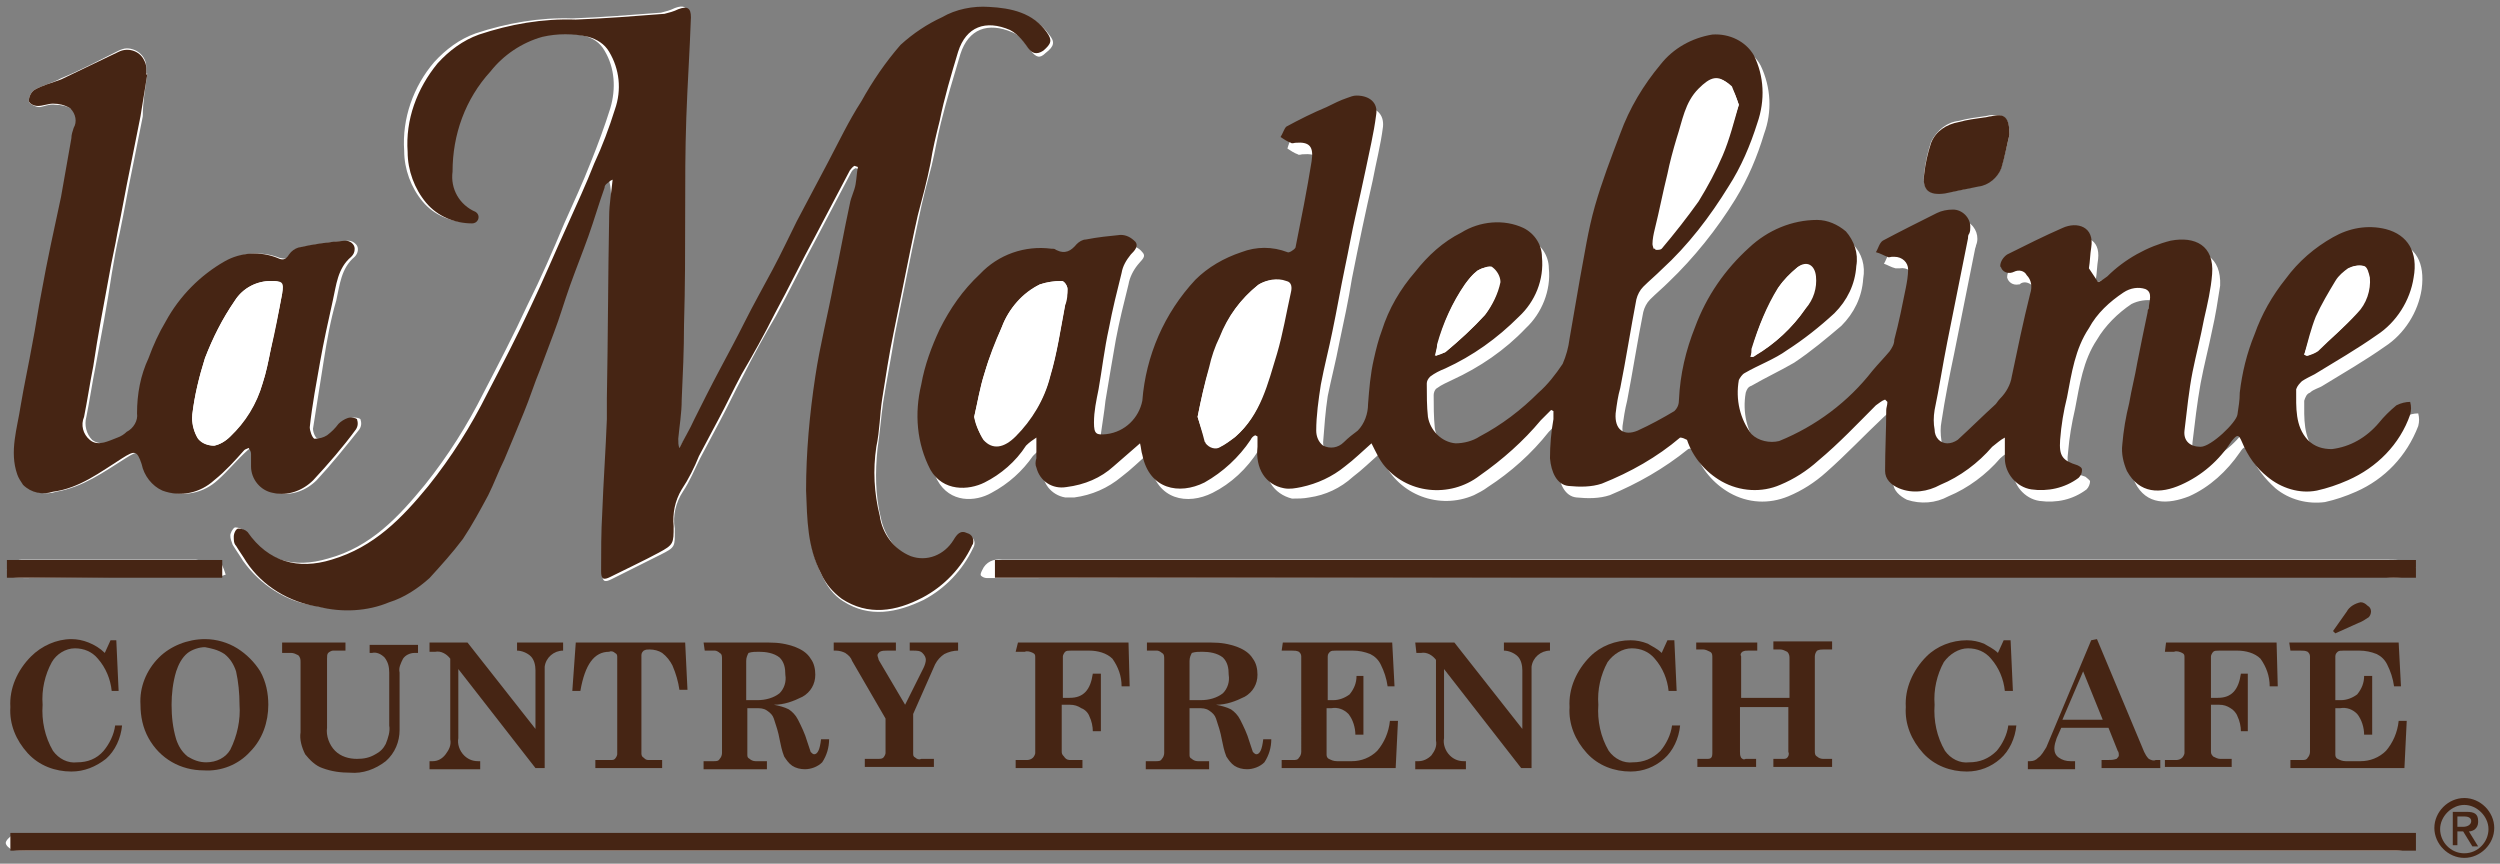 <?xml version="1.0" encoding="utf-8"?>
<!-- Generator: Adobe Illustrator 21.1.0, SVG Export Plug-In . SVG Version: 6.00 Build 0)  -->
<svg version="1.1" id="Layer_1" xmlns="http://www.w3.org/2000/svg" xmlns:xlink="http://www.w3.org/1999/xlink" x="0px" y="0px"
	 viewBox="0 0 217.1 75" style="enable-background:new 0 0 217.1 75;" xml:space="preserve">
<rect x="0" y="0" width="217.1" height="75" fill="#808080" stroke="none"/>
<style type="text/css">
	.st0{fill:#FFFFFF;}
	.st1{fill:#462514;}
	.st2{fill:none;stroke:#462514;stroke-width:1.54;stroke-miterlimit:10;}
</style>
<title>Fast Casual</title>
<path class="st0" d="M182.2,24.5l-0.2-0.2c0.1-0.6,0.1-1.2,0.2-1.8c0.2-1.8-1.2-2.2-2.5-1.7c-1.6,0.7-3.2,1.5-4.8,2.3
	c-0.4,0.2-0.6,0.6-0.6,1c0.1,0.4,0.5,0.7,1,0.6c0.1,0,0.1,0,0.2-0.1c0.4-0.2,0.8,0,1.1,0.3c0.4,0.4,0.5,1.1,0.3,1.6
	c-0.6,2.4-1.1,4.8-1.6,7.2c-0.1,0.7-0.5,1.4-1,1.9c-0.1,0.1-0.2,0.3-0.4,0.5c-1.1,1-2.1,2.1-3.3,3.1c-0.5,0.5-1.2,0.4-1.7,0
	c-0.2-0.2-0.3-0.5-0.3-0.9c-0.1-0.6-0.1-1.2,0-1.7c0.3-2,0.7-4,1.1-5.9c0.6-3,1.2-6,1.8-9c0-0.1,0.1-0.3,0.1-0.4
	c0.3-0.7,0-1.6-0.7-2c-0.2-0.1-0.4-0.1-0.6-0.1c-0.5,0-1,0.1-1.4,0.3c-1.6,0.7-3.1,1.5-4.7,2.4c-0.3,0.2-0.4,0.7-0.6,1
	c0.3,0.1,0.6,0.3,1,0.4c0.1,0,0.3,0,0.4,0c0.6-0.1,1.2,0.3,1.3,1c0,0.1,0,0.1,0,0.2c0,0.5-0.1,1.1-0.2,1.6c-0.3,1.5-0.6,3-1,4.5
	c-0.1,0.4-0.2,0.7-0.4,1c-0.5,0.6-1,1.1-1.5,1.7c-2.2,2.7-5,4.8-8.1,6.1c-0.8,0.3-1.8,0.1-2.4-0.6c-1-1.3-1.4-3-1.1-4.7
	c0.1-0.3,0.2-0.5,0.5-0.6c1.2-0.7,2.5-1.3,3.7-2c1.5-1,2.8-2.1,4.1-3.2c1.1-1.1,1.8-2.5,1.9-4.1c0.2-1.1-0.1-2.2-0.9-3
	c-0.7-0.6-1.6-1-2.5-1c-2.2,0-4.3,0.9-5.9,2.4c-2.1,1.9-3.7,4.3-4.7,6.9c-0.8,2-1.2,4.1-1.4,6.3c0,0.4-0.2,0.7-0.4,1
	c-1,0.7-2.1,1.3-3.2,1.7c-1.3,0.5-2-0.2-1.9-1.5c0.1-0.7,0.2-1.4,0.4-2.2c0.5-2.6,0.9-5.2,1.4-7.7c0.1-0.4,0.3-0.8,0.6-1.1
	c0.5-0.5,1.1-1,1.6-1.5c2.2-2.1,4.2-4.6,5.8-7.2c1.1-1.8,1.9-3.7,2.5-5.7c0.7-1.9,0.6-4-0.3-5.9c-0.7-1.3-2.1-2-3.6-1.8
	c-1.8,0.3-3.4,1.3-4.5,2.7c-1.5,1.8-2.7,3.8-3.5,6c-0.8,2.1-1.6,4.2-2.2,6.3s-0.9,4.2-1.3,6.3c-0.3,1.7-0.6,3.5-0.9,5.2
	c-0.1,0.7-0.3,1.5-0.6,2.2c-0.6,0.9-1.3,1.7-2.1,2.5c-1.5,1.5-3.2,2.8-5.1,3.8c-0.7,0.4-1.4,0.6-2.1,0.6c-1.2-0.2-2.2-1.1-2.4-2.3
	c-0.1-1-0.1-2-0.1-2.9c0-0.2,0.1-0.5,0.3-0.6c0.4-0.3,0.9-0.5,1.3-0.7c2.4-1.1,4.6-2.6,6.4-4.5c1.4-1.3,2.2-3.3,2-5.2
	c0-1.1-0.7-2.1-1.6-2.5c-1.8-0.8-3.8-0.6-5.4,0.4c-1.6,0.8-2.9,2-4,3.4c-1.3,1.5-2.2,3.3-2.9,5.1c-0.3,0.8-0.5,1.7-0.7,2.5
	c-0.3,1.3-0.4,2.6-0.5,3.9c0,0.9-0.3,1.7-0.9,2.3c-0.4,0.4-0.8,0.7-1.2,1c-0.5,0.5-1.2,0.6-1.8,0.3c-0.4-0.3-0.6-0.8-0.6-1.3
	c0.1-1.3,0.2-2.7,0.4-4c0.3-1.5,0.7-3,1-4.6c0.4-1.9,0.8-3.7,1.1-5.6c0.3-1.5,0.6-3,0.9-4.4s0.6-2.8,0.9-4.1
	c0.3-1.6,0.7-3.1,0.9-4.7c0.1-1.1-0.6-1.7-1.7-1.7c-0.3,0-0.6,0.1-0.8,0.2c-0.6,0.2-1.2,0.5-1.8,0.8c-1.2,0.6-2.4,1.1-3.5,1.7
	c-0.3,0.1-0.4,0.6-0.5,0.9c0.3,0.2,0.6,0.4,0.9,0.5c0.1,0.1,0.3,0,0.4,0c1.3-0.1,1.7,0.3,1.4,1.6c-0.5,2.5-0.9,5-1.4,7.5
	c0,0.2-0.5,0.5-0.7,0.4c-1.3-0.5-2.7-0.5-4,0c-1.5,0.4-2.9,1.3-4,2.4c-2.7,2.9-4.3,6.6-4.6,10.5c-0.3,1.5-1.6,2.7-3.1,2.9
	c-0.9,0-1.2-0.2-1.1-1s0.3-1.9,0.4-2.9c0.3-1.8,0.6-3.6,0.9-5.3c0.3-1.6,0.7-3.2,1.1-4.8c0.1-0.6,0.4-1.2,0.8-1.7
	c0.3-0.4,0.8-0.7,0.4-1.1c-0.3-0.4-0.8-0.6-1.3-0.6c-1,0.1-2,0.2-3,0.4c-0.3,0.1-0.6,0.2-0.8,0.4c-0.5,0.6-1.1,0.9-1.8,0.5
	c-0.1,0-0.3-0.1-0.4-0.1c-2.3-0.3-4.6,0.5-6.2,2.2c-1.4,1.4-2.6,3-3.5,4.8c-0.7,1.5-1.3,3.2-1.6,4.8c-0.6,2.5-0.4,5.1,0.8,7.4
	c1.1,2,3.3,1.9,4.7,1.1c1.5-0.8,2.7-1.9,3.6-3.2c0.3-0.3,0.5-0.5,0.9-0.7c0,0.7,0,1.2,0,1.8c-0.2,1.2,0.7,2.3,1.9,2.5
	c0.3,0,0.5,0,0.8,0c1.5-0.2,2.9-0.8,4.1-1.8c0.8-0.6,1.5-1.3,2.3-2c0.1,0.4,0.2,0.7,0.2,1c0.6,3,3.2,3.5,5.4,2.4
	c1.6-0.8,3-2.1,4-3.7c0.1-0.1,0.3-0.3,0.4-0.4l0.2,0.1c0,0.3,0,0.6,0,0.9c-0.2,1.8,0.7,3.2,2.3,3.6c0.5,0,1,0,1.5-0.1
	c1.4-0.2,2.7-0.8,3.8-1.8c0.8-0.6,1.5-1.3,2.3-2l0.3,0.6c1.4,3,4.9,4.3,7.9,3c0.4-0.2,0.8-0.4,1.2-0.7c2-1.3,3.8-2.9,5.3-4.8
	c0.3-0.3,0.6-0.6,0.9-0.9l0.2,0.1c0,0.2,0,0.4,0,0.7c-0.2,1.1-0.3,2.3-0.3,3.4c0.1,1.2,0.6,2.3,1.6,2.4c1,0.1,2,0.1,2.9-0.2
	c2.4-1,4.7-2.3,6.8-4c0.2-0.1,0.4,0,0.6,0.2c0.5,1.5,1.6,2.8,3,3.6c1.6,0.9,3.4,1,5.1,0.3c1.2-0.5,2.3-1.2,3.3-2.1
	c1.7-1.5,3.3-3.2,5-4.8c0.2-0.2,0.5-0.4,0.8-0.5l0.2,0.2c0,0.2-0.1,0.4-0.1,0.7c-0.1,1.8-0.1,3.6-0.1,5.3c0,0.7,0.6,1.2,1.2,1.5
	c1.2,0.4,2.5,0.3,3.6-0.3c1.7-0.7,3.3-1.9,4.5-3.3c0.3-0.3,0.7-0.5,1.1-0.8c0,0.8,0,1.3,0,1.8c0,1.3,1,2.5,2.3,2.7
	c1.5,0.2,2.9-0.1,4.1-1c0.2-0.2,0.3-0.5,0.3-0.7c0-0.1-0.3-0.3-0.4-0.4c-1.3-0.4-1.7-0.8-1.5-2.2c0.1-1.2,0.3-2.4,0.6-3.7
	c0.4-2.1,0.7-4.2,1.9-6c0.7-1.2,1.8-2.3,3-3.1c0.6-0.3,1.3-0.4,1.9-0.3c0.7,0.3,0.3,1.1,0.3,1.7c0,0.1,0,0.2-0.1,0.3
	c-0.3,1.5-0.6,3-0.9,4.4c-0.2,1.2-0.5,2.3-0.7,3.5c-0.3,1.2-0.5,2.4-0.6,3.6c-0.1,0.8,0.1,1.6,0.4,2.3c1,2,2.9,1.9,4.7,1.2
	c1.8-0.8,3.3-2.2,4.4-3.8c0.4-0.6,0.5-0.6,0.9,0.1c0.5,1.2,1.3,2.2,2.2,3c1.2,1,2.8,1.4,4.3,1.2c0.9-0.2,1.8-0.5,2.7-0.9
	c2.5-1.1,4.4-3.1,5.4-5.7c0.1-0.4,0.1-0.7,0-1.1c-0.4,0-0.8,0.1-1.2,0.3c-0.6,0.4-1.1,0.9-1.5,1.5c-1,1.2-2.5,2-4.1,2.3
	c-0.8,0-1.6-0.2-2.1-0.8c-1.1-1.2-1-2.9-1-4.4c0.1-0.3,0.2-0.6,0.5-0.7c0.3-0.3,0.8-0.4,1.1-0.6c1.8-1.1,3.7-2.2,5.4-3.4
	c1.7-1.1,2.9-3,3.2-5c0.3-2.3-0.5-3.7-2.4-4.2c-1.6-0.4-3.2-0.1-4.6,0.7c-1.6,0.9-3,2.1-4.1,3.6c-1.1,1.4-2,3-2.7,4.8
	c-0.6,1.6-1.1,3.3-1.3,5.1c-0.1,0.6-0.2,1.2-0.2,1.9s-2.2,2.8-3.2,2.8s-1.5-0.5-1.4-1.4c0.2-1.7,0.4-3.4,0.7-5.1
	c0.3-1.6,0.7-3.1,1-4.6c0.3-1.3,0.5-2.6,0.7-3.9c0.1-2.5-1.5-3.3-3.6-2.9c-2.1,0.5-4,1.6-5.5,3.1C182.8,24.2,182.5,24.3,182.2,24.5z
	 M59,38.9l-0.3-0.1c0-0.3-0.1-0.6-0.1-0.8c0.1-1.2,0.2-2.3,0.3-3.4c0.1-2.2,0.2-4.3,0.2-6.5c0.1-3.2,0.1-6.4,0.1-9.7
	c0-2.8,0-5.6,0.1-8.3s0.3-5.8,0.4-8.7c0-0.8-0.3-1-1.1-0.7c-0.4,0.2-0.8,0.3-1.2,0.4c-2.6,0.2-5.1,0.4-7.7,0.5
	c-2.8-0.1-5.7,0.4-8.4,1.3c-1.4,0.5-2.6,1.4-3.6,2.5c-1.8,2.1-2.8,4.9-2.6,7.7c0,1.6,0.6,3.2,1.6,4.4c1,1.2,2.5,1.8,4,1.8
	c0.3,0,0.5-0.2,0.5-0.5c0-0.2-0.1-0.4-0.3-0.5c-1.4-0.6-2.2-2-2-3.5c0-3.2,1.2-6.3,3.3-8.7c1.2-1.4,2.8-2.5,4.5-3
	c1.3-0.3,2.7-0.3,4,0c0.8,0.2,1.4,0.6,1.8,1.3c0.9,1.5,1,3.3,0.5,5c-0.5,1.6-1.1,3.2-1.7,4.7c-0.7,1.8-1.5,3.5-2.3,5.3
	c-1,2.4-2,4.7-3.2,7.1c-1.2,2.6-2.5,5.1-3.8,7.6c-1.4,2.8-3.1,5.5-5.1,8c-2.3,2.8-4.7,5.4-8.4,6.4c-3,0.9-5.5,0.2-7.3-2.4
	c-0.2-0.2-0.5-0.3-0.8-0.3c-0.2,0.1-0.4,0.5-0.4,0.7c0,0.3,0.1,0.5,0.2,0.8c0.3,0.5,0.6,0.9,0.9,1.4c1.5,2.1,3.8,3.6,6.3,3.9
	c2,0.5,4.1,0.3,6.1-0.4c1.3-0.5,2.5-1.2,3.5-2.1c1-1,2-2.2,2.9-3.4c0.8-1.2,1.6-2.5,2.2-3.8c0.5-1,1-2,1.4-3.1
	c0.6-1.3,1.2-2.7,1.7-4.1s0.9-2.5,1.4-3.7c0.4-1.1,0.8-2.1,1.1-3.2c0.5-1.4,0.9-2.8,1.4-4.1s1.1-2.9,1.6-4.3s0.9-2.8,1.4-4.2
	c0.1-0.2,0.4-0.4,0.5-0.6l0.3,0.1C53.2,16.8,53,17.9,53,19c-0.1,5.3-0.2,10.5-0.2,15.8c0,0.6,0,1.2,0,1.8c-0.1,2.7-0.3,5.4-0.4,8.1
	c-0.1,1.7-0.1,3.4-0.1,5.1c0,0.7,0.2,0.8,0.8,0.5c1.4-0.7,2.8-1.4,4.2-2.1s1.3-0.7,1.3-2.3c-0.2-1.1,0.1-2.3,0.7-3.2
	c0.6-0.9,1-1.9,1.5-2.9c0.6-1.1,1.1-2.1,1.7-3.2c0.7-1.3,1.3-2.6,2-3.9c0.9-1.8,1.9-3.6,2.9-5.3c1.2-2.2,2.3-4.5,3.5-6.7
	c1-1.9,2-3.8,3-5.7c0.1-0.2,0.2-0.3,0.4-0.4l0.3,0.1c-0.1,0.5-0.1,1-0.2,1.5s-0.4,1.1-0.5,1.7c-0.5,2.3-1,4.6-1.4,6.9
	c-0.6,2.7-1.2,5.3-1.6,8.1c-0.6,3.3-0.8,6.6-0.8,9.9c0.1,2.5,0.1,4.9,1.3,7.2c0.4,0.9,1,1.7,1.8,2.2c2.3,1.5,4.7,1,7-0.1
	c1.9-1,3.4-2.6,4.3-4.5c0.2-0.3,0.2-0.8-0.2-1c-0.1,0-0.1-0.1-0.2-0.1c-0.6-0.3-1,0.1-1.2,0.6c-0.8,1.3-2.3,1.8-3.7,1.4
	c-1.4-0.6-2.4-2-2.7-3.5c-0.5-2-0.5-4-0.3-6c0.2-1.3,0.3-2.7,0.5-4.1c0.3-1.9,0.7-3.9,1-5.8c0.5-2.5,1-4.9,1.5-7.4
	c0.2-0.9,0.4-1.9,0.6-2.8c0.3-1.5,0.7-3,1.1-4.5c0.3-1.2,0.5-2.5,0.8-3.7c0.5-2,1.1-4,1.7-6c0.7-2.2,2.4-2.8,4.5-1.9
	c0.8,0.3,1.1,1,1.6,1.6s0.8,0.7,1.3,0.2c0.8-0.6,0.8-1,0.3-1.6c-1.2-1.7-3.1-2.1-5-2.2c-1.4-0.1-2.8,0.2-4.1,0.9
	c-1.3,0.6-2.5,1.4-3.6,2.4c-1.3,1.5-2.4,3.2-3.4,4.9c-1,1.7-1.9,3.5-2.9,5.3s-1.8,3.4-2.7,5.1c-0.7,1.4-1.4,2.8-2.1,4.2
	s-1.6,3-2.4,4.5s-1.5,2.8-2.2,4.2s-1.4,2.8-2.2,4.3C59.9,37.3,59.5,38.1,59,38.9z M12.8,6.4h-0.1c0-0.2,0-0.4,0-0.6
	c0-0.9-0.8-1.6-1.7-1.6c-0.2,0-0.5,0.1-0.7,0.2C8.7,5.2,7,6.1,5.3,6.8C4.6,7.2,3.7,7.4,3,7.8C2.7,8,2.5,8.4,2.5,8.8
	c0,0.2,0.6,0.5,0.9,0.5S4.3,9,4.8,9.1c0.5,0,1,0.1,1.5,0.4c0.5,0.4,0.6,1.1,0.3,1.7c-0.1,0.3-0.2,0.6-0.2,0.9
	c-0.3,1.7-0.6,3.4-0.9,5.1c-0.5,2.8-1.1,5.5-1.7,8.3c-0.3,1.5-0.5,3-0.8,4.5c-0.3,1.8-0.8,3.6-1,5.3c-0.3,2-0.9,4-0.3,6
	c0.1,0.3,0.3,0.6,0.5,0.9C3,42.8,4,43,4.9,42.7c2.3-0.4,4.1-1.7,6-2.9c1.1-0.7,1.3-0.7,1.7,0.5c0.2,1,0.9,1.8,1.8,2.3
	c1.6,0.6,3.3,0.2,4.5-0.9c0.9-0.8,1.7-1.8,2.6-2.6c0.1-0.1,0.3-0.2,0.4-0.2c0.1,0.1,0.2,0.3,0.2,0.5c0,0.4,0,0.8,0,1.1
	c0,1.1,0.8,2.1,1.9,2.3c1.3,0.3,2.6-0.2,3.5-1.1c1.3-1.4,2.5-2.9,3.7-4.4c0.2-0.3,0.2-0.6,0.1-0.9c-0.1-0.1-0.5-0.2-0.8-0.1
	c-0.3,0.1-0.6,0.3-0.8,0.5c-0.3,0.4-0.6,0.7-1,1c-0.3,0.3-0.7,0.4-1.1,0.3c-0.2,0-0.5-0.7-0.4-1c0.3-1.9,0.6-3.8,0.9-5.7
	s0.6-3.6,1.1-5.3c0.3-1.3,0.4-2.8,1.6-3.8c0.3-0.3,0.4-0.8,0.1-1.1c-0.2-0.2-0.4-0.3-0.7-0.3c-1.4,0.1-2.7,0.3-4.1,0.6
	c-0.3,0.1-0.6,0.3-0.8,0.6c-0.3,0.4-0.6,0.4-1,0.3c-1.5-0.6-3.2-0.5-4.6,0.3c-2.2,1.2-4,3-5.1,5.2c-0.6,1-1.1,2.1-1.5,3.2
	c-0.7,1.5-1,3.2-1,4.8c0,0.7-0.3,1.3-0.9,1.6c-0.3,0.2-0.5,0.4-0.8,0.5c-0.8,0.3-1.6,0.8-2.4,0.2c-0.5-0.5-0.7-1.3-0.5-2
	c0.3-1.5,0.5-2.9,0.8-4.4c0.5-2.7,1-5.3,1.4-8c0.2-1.2,0.4-2.4,0.7-3.6c0.4-1.9,0.7-3.7,1.1-5.6c0.3-1.5,0.6-3,0.9-4.5
	C12.4,8.9,12.6,7.7,12.8,6.4z M105,72.4H1.8c-0.2,0-0.5,0-0.7,0.1c-0.3,0.2-0.6,0.5-0.6,0.7c0,0.2,0.3,0.5,0.6,0.6
	c0.4,0.1,0.8,0.1,1.2,0.1H206c0.7,0,1.4,0,2.1,0c0.3,0,0.6-0.1,0.9-0.2c0.2-0.1,0.4-0.3,0.4-0.6c-0.1-0.3-0.2-0.5-0.4-0.6
	c-0.2-0.1-0.5-0.2-0.7-0.1H105z M147.2,50.1L147.2,50.1h60c0.4,0.1,0.9,0.1,1.4,0c0.4-0.2,0.8-0.5,1.2-0.8c-0.3-0.3-0.6-0.5-1-0.6
	c-0.5-0.1-1.1-0.1-1.6-0.1H89.3c-0.8,0-1.5,0-2.3,0c-0.7-0.1-1.4,0.2-1.7,0.9c-0.1,0.2-0.2,0.4-0.1,0.5s0.3,0.2,0.5,0.2
	c0.8,0,1.6,0,2.4,0L147.2,50.1z M174.5,11.7c0-1.4-0.4-1.8-1.6-1.7c-0.2,0-0.4,0.1-0.6,0.1c-0.7,0.1-1.5,0.2-2.2,0.4
	c-1,0.1-1.9,0.8-2.4,1.8c-0.3,0.9-0.5,1.8-0.6,2.7c-0.2,1.4,0.4,2,1.8,1.7c1-0.1,1.9-0.3,2.9-0.6c0.9-0.1,1.7-0.7,2-1.6
	C174.1,13.5,174.3,12.5,174.5,11.7z M10.2,50.1c2.9,0,5.7,0,8.6,0c0.3,0,0.5-0.1,0.8-0.2c-0.1-0.3-0.2-0.6-0.3-0.8
	c-0.1-0.2-0.3-0.3-0.5-0.3c-0.6-0.1-1.2-0.1-1.8-0.2c-5,0-10.1,0-15.1,0c-0.3,0-0.6,0.1-0.9,0.2c-0.2,0.1-0.4,0.4-0.4,0.7
	c0.1,0.3,0.3,0.5,0.5,0.6c0.4,0.1,0.7,0.1,1.1,0.1L10.2,50.1z"/>
<path class="st1" d="M182.2,24.5c0.3-0.1,0.5-0.3,0.8-0.5c1.5-1.5,3.5-2.6,5.5-3.1c2.1-0.4,3.8,0.4,3.6,2.9
	c-0.1,1.3-0.4,2.6-0.7,3.9c-0.3,1.6-0.7,3.1-1,4.6s-0.5,3.4-0.7,5.1c-0.1,0.9,0.5,1.4,1.4,1.4s3.1-2.1,3.2-2.8s0.2-1.2,0.2-1.9
	c0.2-1.7,0.6-3.4,1.3-5.1c0.6-1.7,1.5-3.3,2.7-4.8c1.1-1.5,2.5-2.7,4.1-3.6c1.4-0.8,3-1.1,4.6-0.7c1.9,0.5,2.8,2,2.4,4.2
	c-0.3,2-1.5,3.9-3.2,5c-1.7,1.2-3.6,2.3-5.4,3.4c-0.4,0.2-0.8,0.4-1.1,0.6c-0.2,0.2-0.4,0.4-0.5,0.7c0,1.6-0.1,3.2,1,4.4
	c0.6,0.6,1.3,0.8,2.1,0.8c1.6-0.2,3-1,4.1-2.3c0.4-0.5,0.9-1,1.5-1.5c0.4-0.2,0.8-0.3,1.2-0.3c0.1,0.4,0.1,0.7,0,1.1
	c-0.9,2.6-2.9,4.6-5.4,5.7c-0.9,0.4-1.8,0.7-2.7,0.9c-1.5,0.3-3.1-0.2-4.3-1.2c-1-0.8-1.7-1.8-2.2-3c-0.3-0.7-0.4-0.7-0.9-0.1
	c-1.1,1.7-2.6,3-4.4,3.8c-1.8,0.8-3.6,0.8-4.7-1.2c-0.3-0.7-0.5-1.5-0.4-2.3c0.1-1.2,0.3-2.4,0.6-3.6c0.2-1.2,0.5-2.3,0.7-3.5
	c0.3-1.5,0.6-3,0.9-4.4c0-0.1,0-0.2,0.1-0.3c0-0.6,0.4-1.4-0.3-1.7c-0.6-0.2-1.3-0.1-1.9,0.3c-1.2,0.8-2.3,1.8-3,3.1
	c-1.2,1.8-1.5,3.9-1.9,6c-0.3,1.2-0.5,2.4-0.6,3.7c-0.1,1.4,0.2,1.8,1.5,2.2c0.2,0.1,0.4,0.2,0.4,0.4c0,0.3-0.1,0.5-0.3,0.7
	c-1.2,0.9-2.7,1.2-4.1,1c-1.3-0.2-2.3-1.4-2.3-2.7c0-0.5,0-1,0-1.8c-0.4,0.2-0.7,0.5-1.1,0.8c-1.2,1.4-2.8,2.6-4.5,3.3
	c-1.1,0.6-2.4,0.8-3.6,0.3c-0.7-0.3-1.2-0.8-1.2-1.5c0-1.8,0.1-3.6,0.1-5.3c0-0.2,0.1-0.4,0.1-0.7l-0.2-0.2
	c-0.3,0.1-0.5,0.3-0.8,0.5c-1.6,1.6-3.2,3.3-5,4.8c-1,0.9-2.1,1.6-3.3,2.1c-1.6,0.7-3.5,0.6-5.1-0.3c-1.4-0.8-2.5-2.1-3-3.6
	c-0.2-0.1-0.4-0.2-0.6-0.2c-2,1.7-4.3,3-6.8,4c-0.9,0.3-1.9,0.3-2.9,0.2c-1-0.1-1.5-1.2-1.6-2.4c0-1.1,0.1-2.3,0.3-3.4
	c0-0.2,0-0.4,0-0.7l-0.2-0.1c-0.3,0.3-0.6,0.6-0.9,0.9c-1.5,1.8-3.3,3.4-5.3,4.8c-2.6,2-6.4,1.6-8.4-1c-0.3-0.4-0.5-0.8-0.7-1.2
	l-0.3-0.6c-0.8,0.7-1.5,1.4-2.3,2c-1.1,0.9-2.4,1.5-3.8,1.8c-0.5,0.1-1,0.2-1.5,0.1c-1.6-0.3-2.5-1.7-2.3-3.6c0-0.3,0-0.6,0-0.9
	l-0.2-0.1c-0.2,0.1-0.3,0.2-0.4,0.4c-1,1.5-2.4,2.8-4,3.7c-2.2,1.1-4.8,0.6-5.4-2.4c-0.1-0.3-0.1-0.6-0.2-1c-0.8,0.7-1.6,1.4-2.3,2
	c-1.1,1-2.5,1.6-4.1,1.8c-1.2,0.2-2.3-0.5-2.6-1.7c-0.1-0.2-0.1-0.5,0-0.8c0-0.6,0-1.1,0-1.8c-0.3,0.2-0.6,0.4-0.9,0.7
	c-0.9,1.4-2.2,2.5-3.6,3.2c-1.4,0.7-3.6,0.8-4.7-1.1c-1.2-2.3-1.4-4.9-0.8-7.4c0.3-1.7,0.9-3.3,1.6-4.8c0.9-1.8,2-3.4,3.5-4.8
	c1.6-1.7,3.9-2.5,6.2-2.2c0.2,0,0.3,0,0.4,0.1c0.8,0.4,1.3,0.1,1.8-0.5c0.2-0.2,0.5-0.4,0.8-0.4c1-0.2,2-0.3,3-0.4
	c0.5,0,0.9,0.2,1.3,0.6c0.3,0.4-0.1,0.8-0.4,1.1c-0.4,0.5-0.7,1-0.8,1.6c-0.4,1.6-0.8,3.2-1.1,4.8c-0.4,1.8-0.6,3.6-0.9,5.3
	c-0.2,1-0.4,1.9-0.4,2.9s0.2,1.1,1.1,1c1.6-0.2,2.8-1.4,3.1-2.9c0.3-3.9,1.9-7.6,4.6-10.5c1.1-1.1,2.5-1.9,4-2.4
	c1.3-0.5,2.7-0.5,4,0c0.1,0.1,0.6-0.2,0.7-0.4c0.5-2.5,1-5,1.4-7.5c0.2-1.3-0.2-1.7-1.4-1.6c-0.1,0-0.3,0.1-0.4,0
	c-0.3-0.1-0.6-0.3-0.9-0.5c0.2-0.3,0.3-0.7,0.5-0.9c1.1-0.6,2.3-1.2,3.5-1.7c0.6-0.3,1.2-0.6,1.8-0.8c0.3-0.1,0.5-0.2,0.8-0.2
	c1.1,0,1.9,0.6,1.7,1.7c-0.2,1.6-0.6,3.2-0.9,4.7c-0.3,1.4-0.6,2.8-0.9,4.1s-0.6,3-0.9,4.4c-0.4,1.9-0.7,3.7-1.1,5.6
	c-0.3,1.5-0.7,3-1,4.6c-0.2,1.3-0.4,2.7-0.4,4c0,0.5,0.2,1,0.6,1.3c0.6,0.3,1.3,0.2,1.8-0.3c0.4-0.4,0.8-0.7,1.2-1
	c0.6-0.6,0.9-1.5,0.9-2.3c0.1-1.3,0.2-2.6,0.5-3.9c0.2-0.9,0.4-1.7,0.7-2.5c0.6-1.9,1.6-3.6,2.9-5.1c1.1-1.4,2.4-2.6,4-3.4
	c1.6-1,3.7-1.2,5.4-0.4c1,0.5,1.6,1.5,1.6,2.5c0.2,2-0.6,3.9-2,5.2c-1.9,1.9-4,3.4-6.4,4.5c-0.5,0.2-0.9,0.4-1.3,0.7
	c-0.2,0.2-0.3,0.4-0.3,0.6c0,1,0,2,0.1,2.9c0.2,1.2,1.2,2.2,2.4,2.3c0.7,0,1.5-0.2,2.1-0.6c1.9-1,3.6-2.3,5.1-3.8
	c0.8-0.7,1.5-1.6,2.1-2.5c0.3-0.7,0.5-1.4,0.6-2.2c0.3-1.7,0.6-3.5,0.9-5.2c0.4-2.1,0.7-4.2,1.3-6.3s1.4-4.2,2.2-6.3
	c0.8-2.2,2-4.2,3.5-6c1.1-1.4,2.7-2.3,4.5-2.6c1.5-0.1,2.9,0.6,3.6,1.8c0.9,1.8,1,3.9,0.3,5.9c-0.6,1.9-1.4,3.8-2.5,5.5
	c-1.6,2.6-3.5,5.1-5.8,7.2c-0.5,0.5-1.1,1-1.6,1.5c-0.3,0.3-0.5,0.7-0.6,1.1c-0.5,2.6-0.9,5.2-1.4,7.7c-0.2,0.7-0.3,1.4-0.4,2.2
	c-0.1,1.4,0.7,2,1.9,1.5c1.1-0.5,2.2-1.1,3.2-1.7c0.3-0.3,0.4-0.6,0.4-1c0.1-2.2,0.6-4.3,1.4-6.3c1-2.7,2.6-5,4.7-6.9
	c1.6-1.5,3.7-2.4,5.9-2.4c0.9,0,1.8,0.4,2.5,1c0.7,0.8,1.1,1.9,0.9,3c-0.1,1.6-0.8,3-1.9,4.1c-1.3,1.2-2.7,2.3-4.1,3.2
	c-1.1,0.8-2.5,1.3-3.7,2c-0.2,0.1-0.4,0.4-0.5,0.6c-0.3,1.7,0.1,3.4,1.1,4.7c0.6,0.6,1.6,0.8,2.4,0.6c3.2-1.3,6-3.4,8.1-6.1
	c0.5-0.6,1-1.1,1.5-1.7c0.2-0.3,0.4-0.6,0.4-1c0.4-1.5,0.7-3,1-4.5c0.1-0.5,0.2-1.1,0.2-1.6c0-0.6-0.5-1.1-1.2-1.1
	c-0.1,0-0.1,0-0.2,0c-0.1,0-0.3,0.1-0.4,0c-0.3-0.1-0.6-0.3-1-0.4c0.2-0.3,0.3-0.8,0.6-1c1.5-0.8,3.1-1.6,4.7-2.4
	c0.4-0.2,0.9-0.3,1.4-0.3c0.8,0,1.5,0.7,1.5,1.5c0,0.2,0,0.4-0.1,0.6c-0.1,0.1-0.1,0.3-0.1,0.4c-0.6,3-1.2,6-1.8,9
	c-0.4,2-0.7,4-1.1,5.9c-0.1,0.6-0.1,1.2,0,1.7c0,0.7,0.5,1.2,1.1,1.2c0.3,0,0.6-0.1,0.9-0.3c1.1-1,2.2-2.1,3.3-3.1
	c0.1-0.1,0.2-0.3,0.4-0.5c0.5-0.5,0.9-1.2,1-1.9c0.5-2.4,1-4.8,1.6-7.2c0.2-0.6,0.1-1.2-0.3-1.6c-0.2-0.4-0.7-0.5-1.1-0.3
	c-0.4,0.2-0.9,0.1-1.1-0.3c0-0.1-0.1-0.1-0.1-0.2c0-0.4,0.3-0.8,0.6-1c1.6-0.8,3.2-1.6,4.8-2.3c1.3-0.6,2.8-0.1,2.5,1.7
	c-0.1,0.6-0.1,1.2-0.2,1.8L182.2,24.5z M84.6,36.2c0.1,0.7,0.4,1.3,0.8,1.9c0.8,0.9,1.8,0.7,2.8-0.3c1.4-1.4,2.5-3.2,3-5.2
	c0.6-2,0.9-4.1,1.3-6.2c0.1-0.4,0.2-0.9,0.2-1.3c0-0.3-0.3-0.7-0.5-0.7c-0.6,0-1.3,0.1-1.9,0.3c-1.5,0.8-2.7,2.1-3.3,3.7
	c-0.5,1.3-1.1,2.6-1.5,4C85.1,33.7,84.9,34.9,84.6,36.2z M104,36.2c0.2,0.6,0.4,1.3,0.7,2c0.2,0.5,0.7,0.7,1.2,0.6
	c0.1,0,0.1-0.1,0.2-0.1c0.4-0.2,0.8-0.5,1.2-0.8c2.2-1.9,2.8-4.6,3.6-7.2c0.5-1.7,0.8-3.5,1.2-5.3c0.1-0.4,0.1-0.9-0.4-1
	c-0.8-0.3-1.7-0.1-2.4,0.3c-1.5,1.2-2.6,2.7-3.3,4.5c-0.4,0.9-0.7,1.7-0.9,2.6C104.6,33.3,104.3,34.7,104,36.2L104,36.2z M151,9.1
	c-0.2-0.6-0.4-1.2-0.8-1.7c-1-1-1.7-0.7-2.7,0.3c-1.2,1.2-1.4,2.8-1.9,4.3c-0.3,1-0.6,2.1-0.8,3.1c-0.4,1.6-0.7,3.2-1.1,4.8
	c-0.1,0.4-0.2,0.9-0.2,1.3c0,0.1,0.1,0.4,0.1,0.4c0.2,0,0.3,0,0.5-0.1c1.1-1.4,2.3-2.7,3.2-4.1c0.8-1.3,1.6-2.6,2.1-4
	C150.2,12.1,150.5,10.5,151,9.1L151,9.1z M152,31c0.1,0,0.3,0,0.4-0.1c1.7-1,3.2-2.4,4.3-4c0.6-0.8,0.9-1.8,0.9-2.8
	c-0.1-1-0.9-1.4-1.6-0.8c-0.6,0.5-1.1,1-1.6,1.7c-1,1.6-1.7,3.4-2.3,5.3C152.1,30.5,152.1,30.7,152,31L152,31z M124.6,30.9
	c0.3-0.1,0.6-0.2,0.9-0.3c1.2-1,2.3-2,3.4-3.2c0.6-0.8,1.1-1.8,1.3-2.8c0-0.5-0.2-1-0.7-1.3c-0.3-0.2-1,0-1.3,0.3
	c-0.4,0.3-0.7,0.7-1,1.1c-1.1,1.6-1.9,3.4-2.4,5.2C124.8,30.2,124.7,30.5,124.6,30.9L124.6,30.9z M200.1,30.8l0.2,0.1
	c0.3-0.1,0.6-0.2,0.9-0.4c1.2-1.1,2.4-2.1,3.4-3.3c0.8-0.8,1.2-2,1.1-3.1c0-0.4-0.2-0.9-0.5-1c-0.4-0.1-0.9,0-1.3,0.2
	c-0.4,0.3-0.8,0.6-1.1,1.1c-0.6,1-1.2,2-1.7,3.1C200.7,28.5,200.4,29.7,200.1,30.8L200.1,30.8z"/>
<path class="st1" d="M59,38.9c0.4-0.8,0.9-1.6,1.3-2.5c0.7-1.4,1.4-2.8,2.2-4.3s1.5-2.8,2.2-4.2s1.6-3,2.4-4.5s1.4-2.8,2.1-4.2
	c0.9-1.7,1.8-3.4,2.7-5.1s1.8-3.6,2.9-5.3c1-1.8,2.1-3.4,3.4-4.9c1.1-1,2.3-1.8,3.6-2.4c1.2-0.7,2.7-1,4.1-0.9
	c1.9,0.1,3.8,0.5,5,2.2c0.5,0.7,0.4,1-0.3,1.6c-0.6,0.4-1,0.2-1.3-0.2S88.5,3,87.7,2.6c-2.1-0.9-3.8-0.3-4.5,1.9c-0.6,2-1.2,4-1.6,6
	c-0.3,1.2-0.6,2.4-0.8,3.7c-0.3,1.5-0.7,3-1.1,4.5c-0.2,0.9-0.4,1.8-0.6,2.8c-0.5,2.5-1,4.9-1.5,7.4c-0.4,1.9-0.7,3.9-1,5.8
	c-0.2,1.3-0.2,2.7-0.5,4.1c-0.3,2-0.2,4,0.3,6c0.2,1.5,1.2,2.9,2.7,3.5c1.4,0.5,2.9-0.1,3.7-1.4c0.3-0.5,0.6-0.9,1.2-0.6
	c0.4,0.1,0.6,0.5,0.5,0.9c0,0.1-0.1,0.1-0.1,0.2c-0.9,1.9-2.4,3.5-4.3,4.5c-2.3,1.2-4.7,1.6-7,0.1c-0.8-0.6-1.4-1.3-1.8-2.2
	c-1.2-2.3-1.2-4.7-1.3-7.2c0-3.3,0.3-6.6,0.8-9.9c0.4-2.7,1.1-5.4,1.6-8.1c0.5-2.3,0.9-4.6,1.4-6.9c0.1-0.6,0.4-1.1,0.5-1.7
	s0.1-1,0.2-1.5l-0.3-0.1c-0.2,0.1-0.3,0.3-0.4,0.4c-1,1.9-2,3.8-3,5.7c-1.2,2.2-2.3,4.5-3.5,6.7c-0.9,1.8-1.9,3.6-2.9,5.3
	c-0.7,1.3-1.3,2.6-2,3.9c-0.6,1.1-1.1,2.1-1.7,3.2c-0.4,1-0.9,2-1.5,2.9c-0.6,1-0.8,2.1-0.7,3.2c0,1.5,0,1.6-1.3,2.3
	s-2.8,1.4-4.2,2.1c-0.6,0.3-0.8,0.2-0.8-0.5c0-1.7,0-3.4,0.1-5.1c0.1-2.7,0.3-5.4,0.4-8.1c0-0.6,0-1.2,0-1.8
	c0.1-5.3,0.1-10.5,0.2-15.8c0-1.1,0.2-2.1,0.3-3.2L53,15.7c-0.2,0.2-0.5,0.3-0.5,0.6c-0.5,1.4-0.9,2.8-1.4,4.2s-1.1,2.9-1.6,4.3
	s-0.9,2.8-1.4,4.1c-0.4,1.1-0.8,2.1-1.2,3.2c-0.5,1.2-0.9,2.5-1.4,3.7s-1.1,2.7-1.7,4.1c-0.5,1-0.9,2.1-1.4,3.1
	c-0.7,1.3-1.4,2.6-2.2,3.8c-0.9,1.2-1.9,2.3-2.9,3.4c-1,0.9-2.2,1.7-3.5,2.1c-1.9,0.8-4.1,0.9-6.1,0.4c-2.6-0.4-4.9-1.8-6.3-3.9
	c-0.3-0.5-0.6-0.9-0.9-1.4c-0.2-0.2-0.2-0.5-0.2-0.8c0-0.3,0.2-0.7,0.4-0.7c0.3,0,0.6,0.1,0.8,0.3c1.8,2.6,4.4,3.3,7.3,2.4
	c3.7-1.1,6.1-3.6,8.4-6.4c2-2.5,3.7-5.2,5.1-8c1.3-2.5,2.6-5,3.8-7.6c1.1-2.3,2.1-4.7,3.2-7.1c0.8-1.8,1.6-3.5,2.3-5.3
	c0.7-1.5,1.3-3.1,1.8-4.7c0.6-1.7,0.4-3.5-0.5-5c-0.4-0.7-1.1-1.1-1.8-1.3c-1.3-0.3-2.7-0.3-4,0c-1.8,0.5-3.4,1.6-4.5,3
	c-2.2,2.4-3.3,5.5-3.3,8.7c-0.2,1.5,0.6,2.9,2,3.5c0.3,0.2,0.3,0.5,0.2,0.7c-0.1,0.2-0.3,0.3-0.5,0.3c-1.5,0-3-0.6-4-1.8
	c-1-1.2-1.6-2.8-1.6-4.4c-0.2-2.8,0.8-5.5,2.6-7.7c1-1.1,2.2-2,3.6-2.5c2.7-0.9,5.5-1.4,8.4-1.3c2.6-0.1,5.1-0.3,7.7-0.5
	c0.4-0.1,0.8-0.2,1.2-0.4c0.8-0.3,1.1-0.1,1.1,0.7c-0.1,2.9-0.3,5.8-0.4,8.7s-0.1,5.5-0.1,8.3c0,3.2,0,6.4-0.1,9.7
	c0,2.2-0.1,4.3-0.2,6.5c0,1.2-0.2,2.3-0.3,3.4c0,0.3,0,0.6,0.1,0.8L59,38.9z"/>
<path class="st1" d="M12.8,6.4c-0.2,1.2-0.4,2.5-0.6,3.7c-0.3,1.5-0.6,3-0.9,4.5c-0.4,1.9-0.7,3.7-1.1,5.6c-0.2,1.2-0.5,2.4-0.7,3.6
	c-0.5,2.7-1,5.3-1.4,8c-0.3,1.5-0.5,2.9-0.8,4.4c-0.3,0.7-0.1,1.5,0.5,2c0.7,0.6,1.6,0.1,2.4-0.2c0.3-0.1,0.6-0.3,0.8-0.5
	c0.6-0.3,1-1,0.9-1.6c0-1.7,0.3-3.3,1-4.8c0.4-1.1,0.9-2.2,1.5-3.2c1.2-2.2,3-4,5.1-5.2c1.4-0.8,3.1-0.9,4.6-0.3
	c0.4,0.2,0.7,0.2,1-0.3c0.2-0.3,0.5-0.5,0.8-0.6c1.3-0.3,2.7-0.5,4.1-0.6c0.4,0,0.8,0.3,0.8,0.7c0,0.3-0.1,0.5-0.3,0.7
	c-1.2,1-1.3,2.5-1.6,3.8c-0.4,1.8-0.8,3.6-1.1,5.3s-0.7,3.8-0.9,5.7c0,0.3,0.2,0.9,0.4,1c0.4,0,0.8-0.1,1.1-0.3c0.4-0.3,0.7-0.6,1-1
	c0.2-0.2,0.5-0.4,0.8-0.5c0.3-0.1,0.7,0,0.8,0.1c0.1,0.3,0.1,0.6-0.1,0.9c-1.1,1.5-2.4,3-3.7,4.4c-0.9,0.9-2.2,1.4-3.5,1.1
	c-1.1-0.2-1.9-1.2-1.9-2.3c0-0.4,0-0.8,0-1.1c0-0.2-0.1-0.3-0.2-0.5c-0.2,0.1-0.3,0.1-0.4,0.2c-0.8,0.9-1.6,1.8-2.6,2.6
	c-1.2,1.1-2.9,1.5-4.5,0.9c-0.9-0.4-1.6-1.3-1.8-2.3c-0.4-1.2-0.6-1.2-1.7-0.5c-1.9,1.2-3.7,2.6-6,2.9c-0.9,0.3-1.9,0.1-2.6-0.6
	c-0.2-0.3-0.4-0.6-0.5-0.9c-0.7-2,0-4,0.3-6c0.3-1.8,0.7-3.6,1-5.3c0.3-1.5,0.5-3,0.8-4.5c0.5-2.8,1.1-5.5,1.7-8.3
	c0.3-1.7,0.6-3.4,0.9-5.1c0-0.3,0.1-0.6,0.2-0.9c0.3-0.5,0.2-1.2-0.3-1.7c-0.5-0.3-1-0.4-1.5-0.4c-0.4,0-0.9,0.2-1.3,0.2
	S2.6,9,2.5,8.8c0-0.4,0.2-0.8,0.5-1c0.7-0.4,1.5-0.6,2.3-0.9c1.7-0.8,3.3-1.6,5-2.4c0.8-0.4,1.8-0.1,2.2,0.7
	c0.1,0.2,0.2,0.4,0.2,0.7c0,0.2,0,0.4,0,0.6L12.8,6.4z M23.6,24.4c-1.3,0-2.5,0.6-3.2,1.7c-1.1,1.6-1.9,3.2-2.6,5
	c-0.5,1.6-0.9,3.2-1.1,4.9c-0.1,0.7,0.1,1.4,0.5,2.1c0.3,0.4,0.8,0.6,1.4,0.6c0.5-0.1,1-0.4,1.4-0.8c1.3-1.2,2.3-2.8,2.8-4.6
	c0.3-0.9,0.5-1.9,0.7-2.9c0.4-1.6,0.7-3.3,1-4.9C24.7,24.5,24.5,24.4,23.6,24.4L23.6,24.4z"/>
<path class="st1" d="M174.5,11.7c-0.2,0.8-0.4,1.9-0.7,2.9c-0.3,0.8-1.1,1.5-2,1.6c-1,0.2-1.9,0.4-2.9,0.6c-1.4,0.2-2-0.3-1.8-1.7
	c0.1-0.9,0.3-1.8,0.6-2.7c0.4-1,1.3-1.6,2.4-1.8c0.7-0.2,1.5-0.3,2.2-0.4c0.2,0,0.4-0.1,0.6-0.1C174.1,9.8,174.5,10.2,174.5,11.7z"
	/>
<path class="st0" d="M84.6,36.2c0.3-1.3,0.5-2.6,0.9-3.8c0.4-1.4,0.9-2.7,1.5-4c0.6-1.6,1.8-3,3.3-3.7c0.6-0.2,1.2-0.3,1.9-0.3
	c0.2,0,0.5,0.4,0.5,0.7c0,0.5,0,0.9-0.2,1.4c-0.4,2.1-0.7,4.2-1.3,6.2c-0.5,2-1.6,3.8-3,5.2c-1,1-2,1.2-2.8,0.3
	C85,37.6,84.8,36.9,84.6,36.2z"/>
<path class="st0" d="M104,36.2c0.3-1.5,0.6-2.9,1-4.3c0.2-0.9,0.5-1.8,0.9-2.6c0.7-1.8,1.8-3.3,3.3-4.5c0.7-0.5,1.6-0.6,2.4-0.3
	c0.6,0.1,0.5,0.6,0.4,1c-0.4,1.8-0.7,3.6-1.2,5.3c-0.8,2.6-1.4,5.3-3.6,7.2c-0.4,0.3-0.8,0.6-1.2,0.8c-0.4,0.3-1,0.1-1.3-0.3
	c0-0.1-0.1-0.1-0.1-0.2C104.4,37.5,104.2,36.9,104,36.2z"/>
<path class="st0" d="M151,9.1c-0.4,1.4-0.8,3-1.4,4.4c-0.6,1.4-1.3,2.7-2.1,4c-1,1.4-2.1,2.8-3.2,4.1c-0.1,0.1-0.3,0.1-0.5,0.1
	c-0.1,0-0.1-0.3-0.1-0.4c0-0.5,0.1-0.9,0.2-1.3c0.3-1.6,0.7-3.2,1.1-4.8c0.2-1.1,0.5-2.1,0.8-3.1c0.5-1.5,0.8-3.2,1.9-4.3
	c1-1,1.6-1.3,2.7-0.3C150.6,8,150.8,8.5,151,9.1z"/>
<path class="st0" d="M152.1,31c0-0.3,0.1-0.5,0.1-0.8c0.5-1.9,1.3-3.6,2.3-5.3c0.4-0.6,1-1.2,1.6-1.7c0.8-0.6,1.5-0.2,1.6,0.8
	c0.1,1-0.2,2-0.9,2.8c-1.1,1.6-2.6,3-4.3,4C152.3,31,152.2,31,152.1,31z"/>
<path class="st0" d="M124.7,30.9c0-0.4,0.1-0.7,0.2-1.1c0.5-1.9,1.3-3.6,2.4-5.2c0.3-0.4,0.6-0.8,1-1.1c0.4-0.2,1.1-0.5,1.3-0.3
	c0.4,0.3,0.7,0.8,0.7,1.3c-0.2,1-0.7,2-1.3,2.8c-1,1.1-2.2,2.2-3.4,3.2C125.3,30.7,125,30.8,124.7,30.9z"/>
<path class="st0" d="M200.1,30.8c0.4-1.1,0.6-2.2,1.1-3.3c0.5-1.1,1.1-2.1,1.7-3.1c0.3-0.4,0.6-0.8,1.1-1.1c0.4-0.2,0.8-0.3,1.3-0.2
	c0.3,0.1,0.4,0.6,0.5,1c0.1,1.1-0.3,2.3-1.1,3.1c-1.1,1.2-2.3,2.2-3.4,3.3c-0.3,0.2-0.6,0.3-0.9,0.4L200.1,30.8z"/>
<path class="st0" d="M23.5,24.4c0.9,0,1.1,0.2,1,1.1c-0.3,1.7-0.7,3.3-1,4.9c-0.2,1-0.4,2-0.7,2.9c-0.5,1.7-1.5,3.3-2.8,4.6
	c-0.4,0.4-0.9,0.7-1.4,0.8c-0.5,0-1-0.2-1.4-0.6c-0.4-0.6-0.5-1.3-0.5-2.1c0.2-1.7,0.6-3.3,1.1-4.9c0.7-1.8,1.5-3.4,2.6-5
	C21.1,25,22.3,24.4,23.5,24.4z"/>
<line class="st2" x1="0.6" y1="49.4" x2="19.3" y2="49.4"/>
<line class="st2" x1="86.4" y1="49.4" x2="209.8" y2="49.4"/>
<line class="st2" x1="0.9" y1="73.1" x2="209.8" y2="73.1"/>
<path class="st1" d="M9.1,56.7l0.5-1.1h0.5l0.2,4.4H9.7c-0.1-1-0.5-2-1.2-2.8c-0.5-0.6-1.2-0.9-2-0.9c-0.8,0-1.6,0.5-2,1.2
	c-0.6,1.1-0.9,2.4-0.8,3.7c-0.1,1.4,0.2,2.8,0.9,4c0.5,0.7,1.3,1.1,2.1,1c0.9,0,1.7-0.3,2.3-1c0.5-0.6,0.9-1.4,1-2.2h0.6
	c-0.1,1.1-0.6,2.2-1.4,2.9C8.3,66.6,7.3,67,6.2,67c-1.4,0-2.8-0.5-3.8-1.6c-1-1.1-1.6-2.5-1.5-4c-0.1-1.6,0.6-3.2,1.8-4.4
	c0.9-0.9,2.2-1.5,3.5-1.5c0.5,0,1,0.1,1.5,0.3C8.2,56,8.7,56.3,9.1,56.7z"/>
<path class="st1" d="M17.8,55.5c1,0,2,0.3,2.8,0.8c0.8,0.5,1.5,1.2,2,2c0.5,0.9,0.7,1.9,0.7,2.9c0,1.5-0.5,3-1.6,4.1
	c-1,1.1-2.5,1.7-4,1.6c-2,0-3.8-1-4.8-2.8c-0.5-0.9-0.7-1.9-0.7-2.9c-0.1-1.5,0.5-3,1.6-4.1C14.8,56.1,16.3,55.5,17.8,55.5z
	 M17.8,56.2c-0.5,0-1.1,0.2-1.5,0.5c-0.5,0.4-0.8,1-1,1.6c-0.3,1-0.4,2-0.4,2.9c0,1,0.1,2,0.4,3c0.2,0.6,0.5,1.1,1,1.5
	c0.5,0.3,1,0.5,1.6,0.5c0.9,0,1.7-0.4,2.1-1.1c0.6-1.2,0.9-2.6,0.8-3.9c0-1-0.1-2-0.3-2.9c-0.2-0.6-0.5-1.1-1-1.5
	C18.9,56.4,18.3,56.3,17.8,56.2L17.8,56.2z"/>
<path class="st1" d="M24.5,55.8H30v0.7h-1.1c-0.1,0-0.3,0.1-0.4,0.2c-0.1,0.1-0.1,0.3-0.1,0.5v6c-0.1,0.7,0.2,1.5,0.7,2
	c0.5,0.5,1.2,0.7,1.9,0.7c0.6,0,1.1-0.1,1.6-0.4c0.4-0.2,0.7-0.5,0.9-0.9c0.2-0.5,0.4-1.1,0.3-1.6v-4.6c0-0.5-0.1-0.9-0.4-1.3
	c-0.3-0.3-0.7-0.5-1.1-0.4h-0.2v-0.7h4.2v0.7H36c-0.4,0-0.8,0.2-1,0.5c-0.2,0.4-0.4,0.8-0.3,1.2v5c0,1-0.4,2-1.2,2.7
	c-0.9,0.7-2,1.1-3.1,1c-0.8,0-1.6-0.1-2.4-0.4c-0.6-0.2-1.1-0.7-1.5-1.2c-0.3-0.6-0.5-1.3-0.4-1.9v-6.1c0-0.2,0-0.4-0.2-0.6
	c-0.2-0.1-0.4-0.2-0.6-0.2h-0.8V55.8z"/>
<path class="st1" d="M37.2,55.8h3.4l5.9,7.5v-5.1c0-0.4-0.1-0.9-0.4-1.2c-0.3-0.3-0.8-0.5-1.2-0.5v-0.7h4v0.7
	c-0.8,0-1.5,0.6-1.6,1.4c0,0.1,0,0.2,0,0.3v8.5h-0.8l-6.7-8.6v6c-0.1,0.5,0.1,1.1,0.5,1.5c0.3,0.3,0.7,0.5,1.2,0.5h0.2v0.7h-4.4
	v-0.7h0.3c0.4,0,0.8-0.2,1.1-0.6c0.3-0.4,0.5-0.8,0.4-1.3v-7c-0.3-0.4-0.8-0.7-1.3-0.6h-0.5V55.8z"/>
<path class="st1" d="M50,55.8h9.5l0.2,4.1h-0.7c-0.1-0.7-0.3-1.4-0.6-2.1c-0.2-0.4-0.5-0.8-0.9-1.1c-0.3-0.2-0.7-0.3-1.1-0.3
	c-0.2,0-0.3,0-0.5,0.1c-0.1,0.1-0.2,0.2-0.2,0.4v8.5c0,0.1,0,0.3,0.2,0.4c0.1,0.1,0.2,0.2,0.4,0.2h1.2v0.7h-5.8v-0.7H53
	c0.2,0,0.3,0,0.4-0.1c0.1-0.1,0.2-0.3,0.2-0.4v-8.4c0-0.2,0-0.3-0.2-0.4c-0.1-0.1-0.3-0.2-0.5-0.1c-1.3,0-2.1,1.1-2.5,3.4h-0.7
	L50,55.8z"/>
<path class="st1" d="M61.1,55.8h5.7c0.8,0,1.5,0.1,2.3,0.4c0.5,0.2,1,0.5,1.3,1c0.3,0.4,0.4,0.9,0.4,1.4c0,0.8-0.4,1.5-1.1,1.9
	c-0.8,0.4-1.6,0.7-2.5,0.7c0.5,0.1,0.9,0.2,1.3,0.4c0.3,0.2,0.6,0.5,0.8,0.9c0.3,0.6,0.6,1.2,0.8,1.9c0.1,0.3,0.2,0.6,0.3,0.9
	c0.1,0.1,0.2,0.2,0.3,0.2c0.3,0,0.5-0.4,0.6-1.3h0.7c0,0.7-0.2,1.4-0.6,2c-0.4,0.4-1,0.6-1.5,0.6c-0.4,0-0.8-0.1-1.1-0.3
	c-0.3-0.2-0.5-0.5-0.7-0.8c-0.2-0.5-0.3-1-0.4-1.5c-0.1-0.6-0.3-1.2-0.5-1.8c-0.1-0.3-0.3-0.5-0.6-0.7c-0.3-0.2-0.6-0.2-0.9-0.2
	h-0.8v4c0,0.2,0,0.3,0.2,0.4c0.1,0.1,0.3,0.2,0.5,0.2h1v0.7h-5.5v-0.7h0.9c0.2,0,0.4,0,0.5-0.2c0.1-0.1,0.2-0.3,0.2-0.5v-8.2
	c0-0.2,0-0.4-0.2-0.5c-0.1-0.1-0.3-0.2-0.4-0.2h-0.9L61.1,55.8z M64.9,60.8h0.9c0.7,0,1.4-0.2,1.9-0.6c0.4-0.4,0.6-1,0.5-1.6
	c0-0.6-0.1-1.1-0.5-1.5c-0.5-0.4-1.2-0.5-1.8-0.5c-0.3,0-0.6,0-0.9,0.1c-0.1,0.2-0.2,0.4-0.2,0.7V60.8z"/>
<path class="st1" d="M72.4,55.8h5.4v0.7h-0.8c-0.2,0-0.4,0-0.6,0.1c-0.1,0.1-0.2,0.2-0.2,0.3c0,0.1,0.1,0.3,0.1,0.4l2.3,3.9l1.6-3.2
	c0.1-0.2,0.2-0.5,0.2-0.7c0-0.2-0.1-0.4-0.3-0.6c-0.2-0.2-0.5-0.2-0.8-0.2h-0.3v-0.7h4.2v0.7c-0.4,0-0.8,0.1-1.2,0.3
	c-0.3,0.2-0.6,0.5-0.8,0.9L79.3,62v3.4c0,0.2,0,0.3,0.2,0.4c0.1,0.1,0.3,0.2,0.5,0.1h1.1v0.7h-6v-0.7h1.1c0.2,0,0.4,0,0.5-0.1
	c0.1-0.1,0.2-0.3,0.2-0.4v-3L74,57.4c-0.1-0.3-0.3-0.5-0.6-0.7c-0.2-0.1-0.5-0.2-0.8-0.2h-0.2L72.4,55.8z"/>
<path class="st1" d="M88.4,55.8H98l0.1,3.8h-0.7c0-0.9-0.3-1.7-0.8-2.4c-0.5-0.5-1.3-0.7-2-0.7H93c-0.2,0-0.4,0-0.5,0.1
	c-0.1,0.1-0.2,0.3-0.2,0.4v3.6h0.6c1.2,0,1.8-0.7,2-2.1h0.7v5h-0.7c0-0.4-0.1-0.9-0.3-1.3c-0.1-0.3-0.4-0.6-0.7-0.7
	c-0.3-0.2-0.6-0.3-1-0.3h-0.7v4c0,0.2,0,0.3,0.2,0.5C92.6,66,92.8,66,93,66h1v0.7h-5.8V66h1c0.2,0,0.4-0.1,0.5-0.2
	c0.1-0.1,0.2-0.3,0.2-0.4v-8.3c0-0.2,0-0.3-0.2-0.4c-0.2-0.1-0.5-0.2-0.7-0.1h-0.8L88.4,55.8z"/>
<path class="st1" d="M99.5,55.8h5.7c0.8,0,1.5,0.1,2.3,0.4c0.5,0.2,1,0.5,1.3,1c0.3,0.4,0.4,0.9,0.4,1.4c0,0.8-0.4,1.5-1.1,1.9
	c-0.8,0.4-1.6,0.7-2.5,0.7c0.5,0.1,0.9,0.2,1.3,0.4c0.3,0.2,0.6,0.5,0.8,0.9c0.3,0.6,0.6,1.2,0.8,1.9c0.1,0.3,0.2,0.6,0.3,0.9
	c0.1,0.1,0.2,0.2,0.3,0.2c0.3,0,0.5-0.4,0.6-1.3h0.7c0,0.7-0.2,1.4-0.6,2c-0.4,0.4-1,0.6-1.5,0.6c-0.4,0-0.8-0.1-1.1-0.3
	c-0.3-0.2-0.5-0.5-0.7-0.8c-0.2-0.5-0.3-1-0.4-1.5c-0.1-0.6-0.3-1.2-0.5-1.8c-0.1-0.3-0.3-0.5-0.6-0.7c-0.3-0.2-0.6-0.2-0.9-0.2
	h-0.8v4c0,0.2,0,0.3,0.2,0.4c0.1,0.1,0.3,0.2,0.5,0.2h1v0.7h-5.5v-0.7h0.9c0.2,0,0.4,0,0.5-0.2c0.1-0.1,0.2-0.3,0.2-0.5v-8.2
	c0-0.2,0-0.4-0.2-0.5c-0.1-0.1-0.3-0.2-0.4-0.2h-0.9V55.8z M103.4,60.8h0.9c0.7,0,1.4-0.2,1.9-0.6c0.4-0.4,0.6-1,0.5-1.6
	c0-0.6-0.1-1.1-0.5-1.5c-0.5-0.4-1.2-0.5-1.8-0.5c-0.3,0-0.6,0-0.9,0.1c-0.1,0.2-0.2,0.4-0.2,0.7V60.8z"/>
<path class="st1" d="M111.4,55.8h9.5l0.2,3.8h-0.6c-0.1-0.7-0.3-1.3-0.6-1.9c-0.2-0.4-0.5-0.7-0.9-0.9c-0.5-0.2-1-0.3-1.5-0.3h-1.5
	c-0.2,0-0.4,0-0.5,0.1c-0.1,0.1-0.2,0.2-0.2,0.4v3.8h0.5c0.5,0,1-0.2,1.4-0.5c0.4-0.5,0.6-1,0.6-1.6h0.6v5.1h-0.7
	c0-0.6-0.2-1.3-0.6-1.8c-0.4-0.4-0.9-0.6-1.5-0.5h-0.4v4c0,0.1,0,0.3,0.2,0.4c0.2,0.1,0.4,0.2,0.7,0.2h1.3c0.8,0,1.6-0.3,2.2-0.9
	c0.6-0.7,1-1.6,1.1-2.6h0.7l-0.2,4.1h-9.9V66h1c0.2,0,0.4,0,0.5-0.2c0.1-0.1,0.2-0.3,0.2-0.5V57c0-0.2-0.1-0.3-0.2-0.4
	c-0.2-0.1-0.4-0.1-0.6-0.1h-0.9L111.4,55.8z"/>
<path class="st1" d="M122.9,55.8h3.4l5.9,7.5v-5.1c0-0.4-0.1-0.9-0.4-1.2c-0.3-0.3-0.8-0.5-1.2-0.5v-0.7h4v0.7
	c-0.8,0-1.5,0.6-1.6,1.4c0,0.1,0,0.2,0,0.3v8.5h-0.9l-6.7-8.6v6c-0.1,0.5,0.1,1.1,0.5,1.5c0.3,0.3,0.7,0.5,1.2,0.5h0.2v0.7h-4.4
	v-0.7h0.3c0.4,0,0.8-0.2,1.1-0.5c0.3-0.4,0.5-0.8,0.4-1.3v-7c-0.3-0.4-0.8-0.7-1.3-0.6H123L122.9,55.8z"/>
<path class="st1" d="M144.3,56.7l0.5-1.1h0.6l0.2,4.4h-0.7c-0.1-1-0.5-2-1.2-2.8c-0.5-0.6-1.2-0.9-2-0.9c-0.8,0-1.6,0.5-2.1,1.2
	c-0.6,1.1-0.9,2.4-0.8,3.7c-0.1,1.4,0.2,2.8,0.9,4c0.5,0.7,1.3,1.1,2.1,1c0.9,0,1.7-0.3,2.4-1c0.5-0.6,0.9-1.4,1-2.2h0.7
	c-0.1,1.1-0.6,2.2-1.4,2.9c-0.8,0.7-1.8,1.1-2.9,1.1c-1.4,0-2.8-0.5-3.8-1.6c-1-1.1-1.6-2.5-1.5-4c-0.1-1.6,0.6-3.2,1.8-4.4
	c0.9-0.9,2.2-1.4,3.5-1.4c0.5,0,1,0.1,1.5,0.3C143.4,56.1,143.9,56.3,144.3,56.7z"/>
<path class="st1" d="M147.5,55.8h5.1v0.7h-0.8c-0.2,0-0.3,0-0.5,0.1c-0.1,0.1-0.2,0.2-0.1,0.4v3.6h4.2v-3.4c0-0.2,0-0.4-0.2-0.6
	c-0.2-0.1-0.4-0.2-0.6-0.2H154v-0.7h5.1v0.7h-0.7c-0.2,0-0.4,0-0.6,0.1c-0.1,0.1-0.2,0.3-0.2,0.5v8.2c0,0.2,0,0.4,0.2,0.5
	c0.1,0.1,0.3,0.2,0.5,0.2h0.8v0.7H154v-0.7h0.8c0.2,0,0.3,0,0.4-0.1c0.1-0.1,0.2-0.3,0.1-0.5v-3.9h-4.2v3.9c0,0.2,0,0.3,0.1,0.5
	c0.1,0.1,0.2,0.2,0.4,0.1h0.9v0.7h-5.1v-0.7h0.8c0.2,0,0.3,0,0.4-0.1c0.1-0.1,0.1-0.3,0.1-0.5v-8.2c0-0.2,0-0.4-0.2-0.5
	c-0.2-0.1-0.4-0.2-0.6-0.2h-0.6V55.8z"/>
<path class="st1" d="M173.5,56.7l0.5-1.1h0.6l0.2,4.4h-0.7c-0.1-1-0.5-2-1.2-2.8c-0.5-0.6-1.2-0.9-2-0.9c-0.8,0-1.6,0.5-2.1,1.2
	c-0.6,1.1-0.9,2.4-0.8,3.7c-0.1,1.4,0.2,2.8,0.9,4c0.5,0.7,1.3,1.1,2.1,1c0.9,0,1.7-0.3,2.4-1c0.5-0.6,0.9-1.4,1-2.2h0.7
	c-0.1,1.1-0.6,2.2-1.4,2.9c-0.8,0.7-1.8,1.1-2.9,1.1c-1.4,0-2.8-0.5-3.8-1.6c-1-1.1-1.6-2.5-1.5-4c-0.1-1.6,0.6-3.2,1.8-4.4
	c0.9-0.9,2.2-1.4,3.5-1.4c0.5,0,1,0.1,1.5,0.3C172.6,56.1,173.1,56.3,173.5,56.7z"/>
<path class="st1" d="M182.1,55.5l4.1,9.8c0.1,0.2,0.2,0.4,0.4,0.6c0.2,0.1,0.4,0.2,0.6,0.1h0.4v0.7h-5.1V66h0.5c0.3,0,0.5,0,0.8-0.1
	c0.1-0.1,0.2-0.2,0.2-0.3c0-0.1,0-0.3-0.1-0.4l-0.8-2h-4.1l-0.4,0.9c-0.1,0.3-0.2,0.6-0.2,0.9c0,0.3,0.1,0.6,0.4,0.8
	c0.3,0.2,0.6,0.3,1,0.3h0.4v0.7h-4.1v-0.7h0.2c0.3,0,0.5-0.1,0.7-0.3c0.3-0.2,0.5-0.6,0.7-0.9l3.9-9.3L182.1,55.5z M180.9,58.3
	l-1.8,4.2h3.5L180.9,58.3z"/>
<path class="st1" d="M188.1,55.8h9.6l0.1,3.8h-0.7c0-0.9-0.3-1.7-0.8-2.4c-0.5-0.5-1.3-0.7-2-0.7h-1.6c-0.2,0-0.4,0-0.5,0.1
	c-0.1,0.1-0.2,0.3-0.2,0.4v3.6h0.6c1.2,0,1.8-0.7,2-2.1h0.6v5h-0.6c0-0.4-0.1-0.9-0.3-1.3c-0.1-0.3-0.4-0.6-0.6-0.7
	c-0.3-0.2-0.6-0.3-1-0.3H192v4c0,0.2,0,0.3,0.2,0.5c0.2,0.1,0.4,0.2,0.6,0.2h1v0.7H188V66h1c0.2,0,0.4-0.1,0.5-0.2
	c0.1-0.1,0.2-0.3,0.2-0.4v-8.3c0-0.2,0-0.3-0.2-0.4c-0.2-0.1-0.5-0.2-0.7-0.1H188L188.1,55.8z"/>
<path class="st1" d="M198.8,55.8h9.5l0.2,3.8h-0.6c-0.1-0.7-0.3-1.3-0.6-1.9c-0.2-0.4-0.5-0.7-0.9-0.9c-0.5-0.2-1-0.3-1.5-0.3h-1.4
	c-0.2,0-0.4,0-0.5,0.1c-0.1,0.1-0.2,0.2-0.2,0.4v3.8h0.5c0.5,0,1-0.2,1.4-0.5c0.4-0.5,0.6-1,0.6-1.6h0.7v5.1h-0.7
	c0-0.6-0.2-1.3-0.6-1.8c-0.4-0.4-0.9-0.6-1.5-0.5h-0.4v4c0,0.1,0,0.3,0.2,0.4c0.2,0.1,0.4,0.2,0.7,0.2h1.3c0.8,0,1.6-0.3,2.2-0.9
	c0.6-0.7,1-1.6,1.1-2.6h0.7l-0.2,4.1h-9.9V66h1c0.2,0,0.4,0,0.5-0.2c0.1-0.1,0.2-0.3,0.2-0.5V57c0-0.2-0.1-0.3-0.2-0.4
	c-0.2-0.1-0.4-0.1-0.6-0.1h-0.9L198.8,55.8z M202.8,55l-0.2-0.2l1.2-1.7c0.2-0.4,0.7-0.7,1.2-0.8c0.2,0,0.4,0.1,0.6,0.3
	c0.2,0.1,0.3,0.3,0.3,0.5c0,0.2-0.1,0.4-0.2,0.5c-0.3,0.2-0.6,0.4-0.9,0.5L202.8,55z"/>
<path class="st1" d="M214,74.5c1.4,0,2.6-1.2,2.6-2.6s-1.2-2.6-2.6-2.6s-2.6,1.2-2.6,2.6S212.6,74.5,214,74.5L214,74.5z M214,74.1
	c-1.2,0-2.1-1-2.1-2.1s1-2.1,2.1-2.1s2.1,1,2.1,2.1l0,0C216.1,73.1,215.2,74.1,214,74.1z"/>
<path class="st1" d="M213.4,72.2h0.5l0.8,1.3h0.5l-0.8-1.3c0.4,0,0.8-0.3,0.8-0.8c0,0,0,0,0-0.1c0-0.6-0.3-0.8-1-0.8H213v2.9h0.4
	L213.4,72.2L213.4,72.2z M213.4,71.8v-0.9h0.6c0.3,0,0.6,0.1,0.6,0.4s-0.3,0.5-0.7,0.5L213.4,71.8z"/>
</svg>
